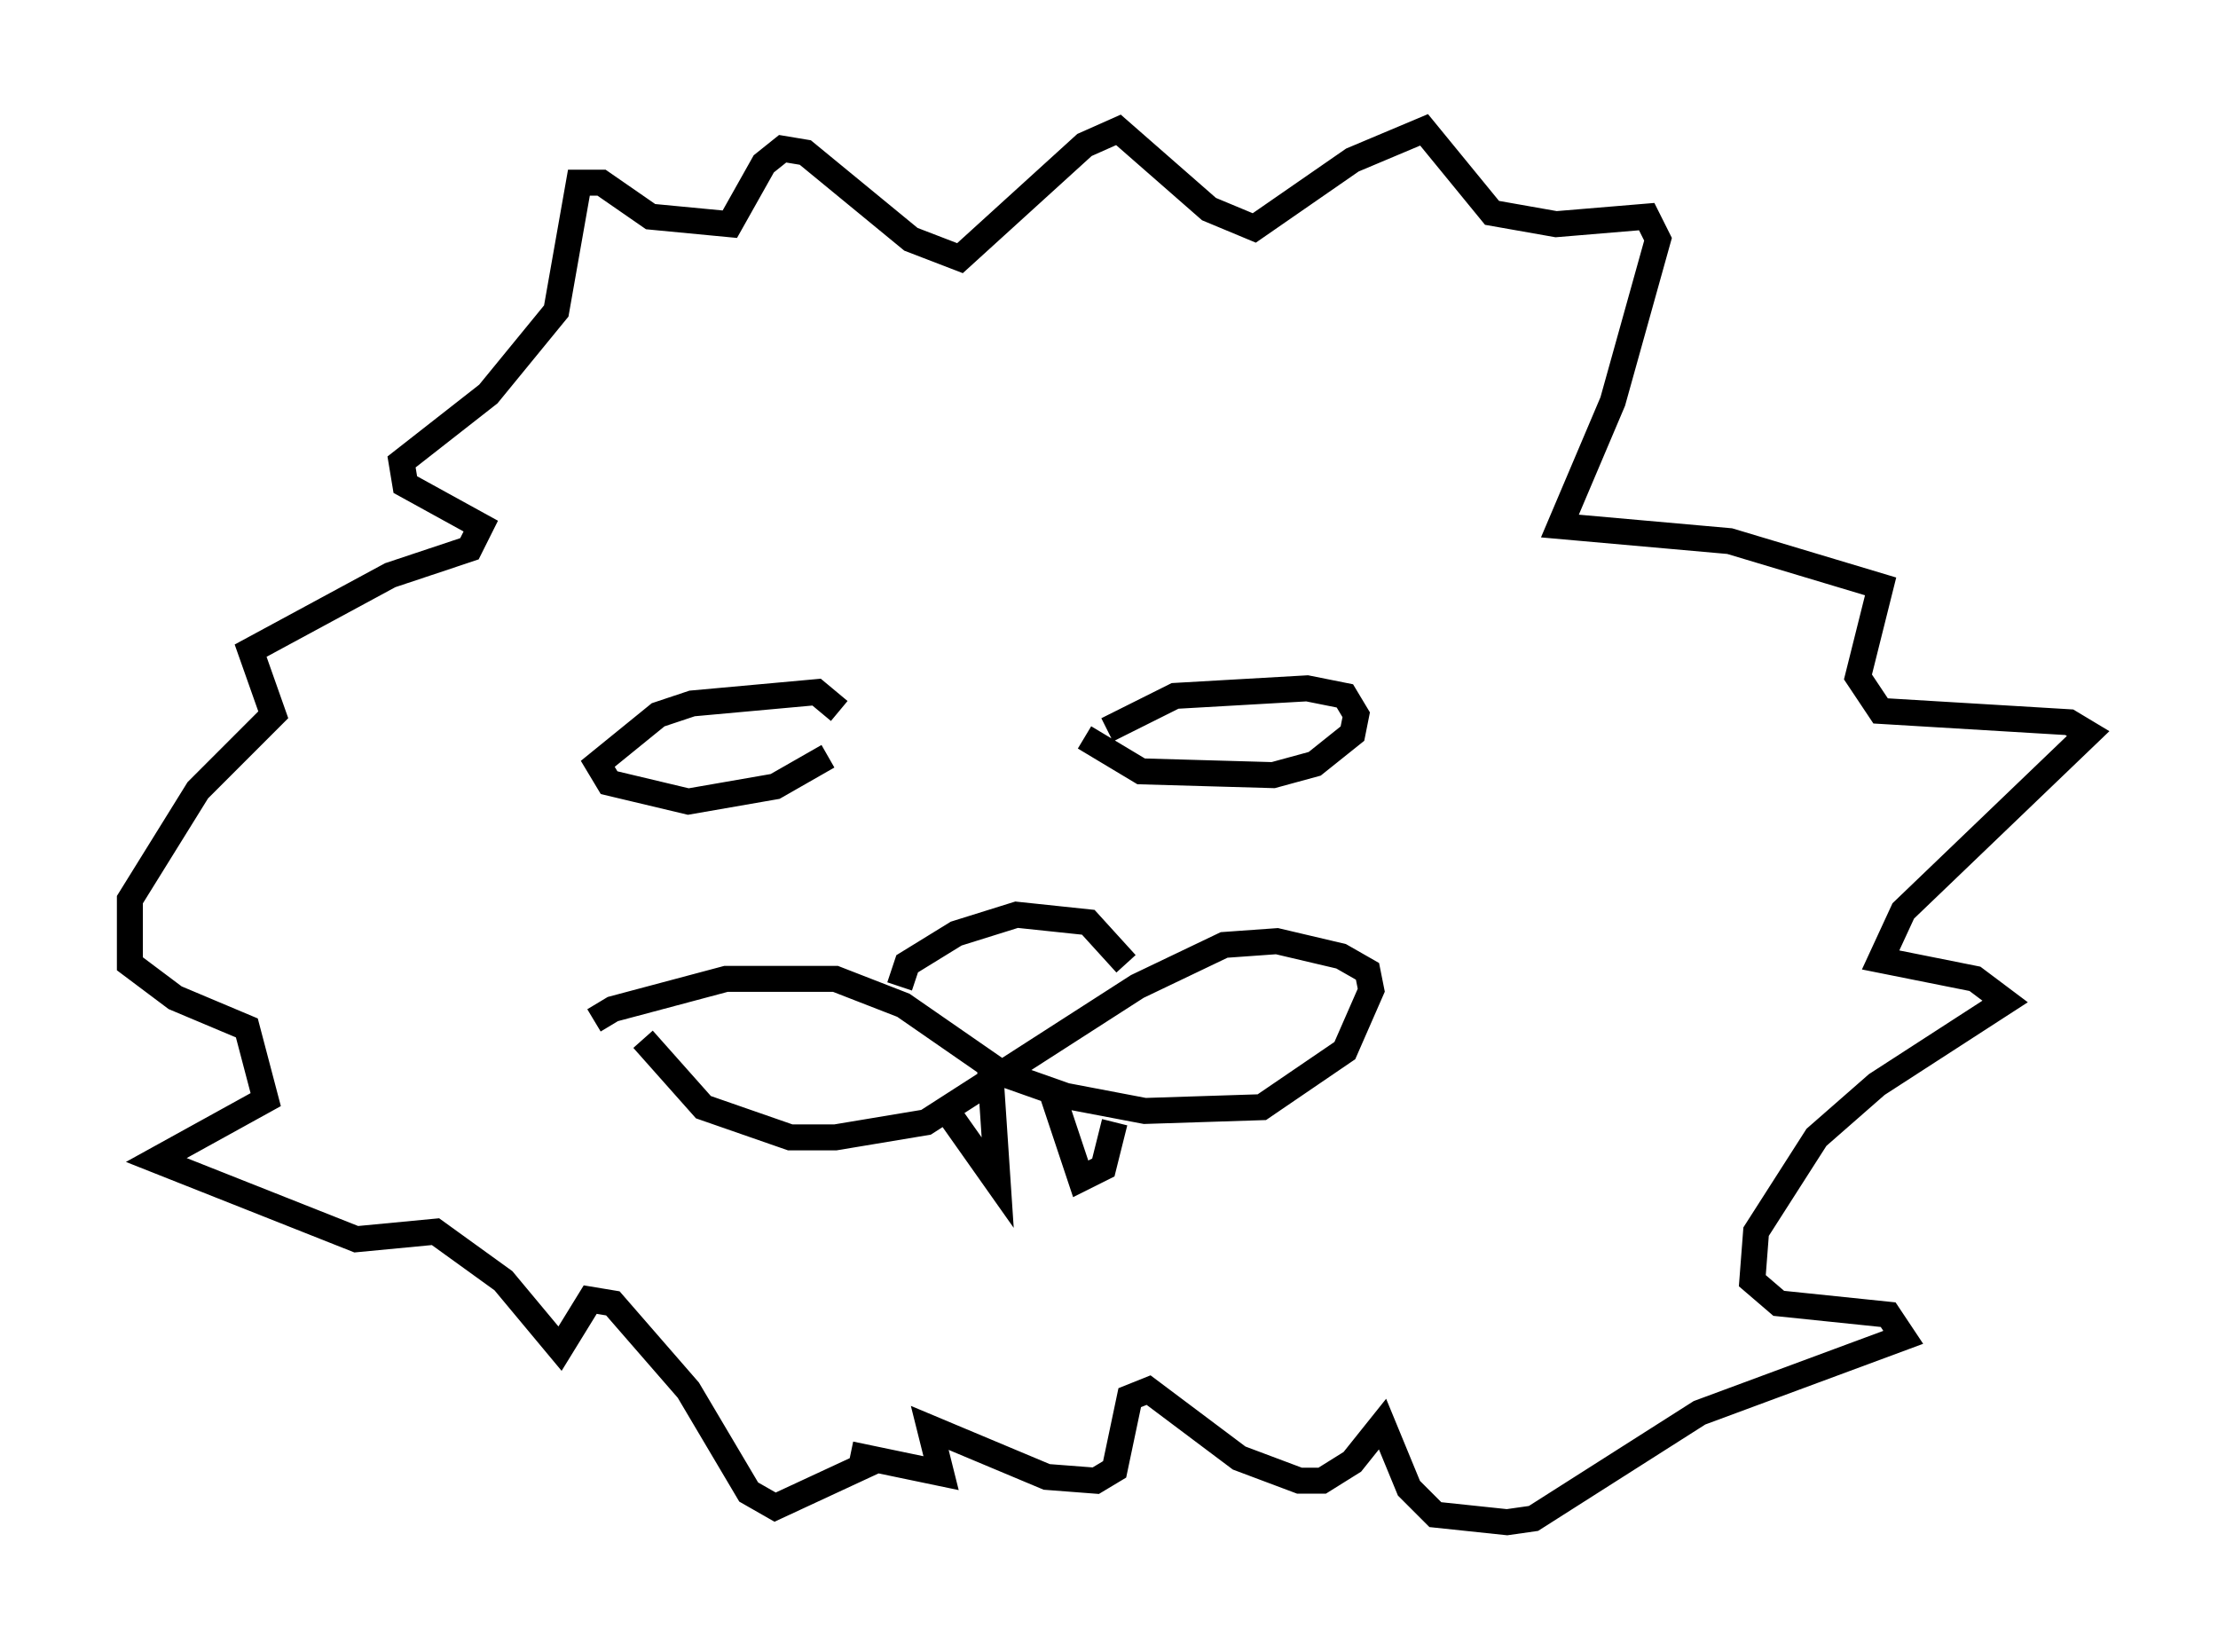 <?xml version="1.0" encoding="utf-8" ?>
<svg baseProfile="full" height="63.598" version="1.1" width="85.385" xmlns="http://www.w3.org/2000/svg" xmlns:ev="http://www.w3.org/2001/xml-events" xmlns:xlink="http://www.w3.org/1999/xlink"><defs /><rect fill="white" height="63.598" width="85.385" x="0" y="0" /><path d="M22.721, 40.006 m0.145, -0.726 l0.726, -0.436 4.358, -1.162 l4.212, 0.0 2.615, 1.017 l3.777, 2.615 2.469, 0.872 l3.05, 0.581 4.503, -0.145 l3.196, -2.179 1.017, -2.324 l-0.145, -0.726 -1.017, -0.581 l-2.469, -0.581 -2.034, 0.145 l-3.341, 1.598 -8.134, 5.229 l-3.486, 0.581 -1.743, 0.0 l-3.341, -1.162 -2.324, -2.615 m9.877, -2.034 l0.291, -0.872 1.888, -1.162 l2.324, -0.726 2.76, 0.291 l1.453, 1.598 m-11.475, -7.989 l-2.034, 1.162 -3.341, 0.581 l-3.05, -0.726 -0.436, -0.726 l2.324, -1.888 1.307, -0.436 l4.793, -0.436 0.872, 0.726 m10.313, 0.726 l2.615, -1.307 5.084, -0.291 l1.453, 0.291 0.436, 0.726 l-0.145, 0.726 -1.453, 1.162 l-1.598, 0.436 -5.084, -0.145 l-2.179, -1.307 m-7.844, 27.743 l-4.067, 1.888 -1.017, -0.581 l-2.324, -3.922 -2.905, -3.341 l-0.872, -0.145 -1.162, 1.888 l-2.179, -2.615 -2.615, -1.888 l-3.05, 0.291 -7.698, -3.05 l4.212, -2.324 -0.726, -2.76 l-2.76, -1.162 -1.743, -1.307 l0.0, -2.469 2.615, -4.212 l2.905, -2.905 -0.872, -2.469 l5.374, -2.905 3.05, -1.017 l0.436, -0.872 -2.905, -1.598 l-0.145, -0.872 3.341, -2.615 l2.615, -3.196 0.872, -4.939 l0.872, 0.0 1.888, 1.307 l3.05, 0.291 1.307, -2.324 l0.726, -0.581 0.872, 0.145 l4.067, 3.341 1.888, 0.726 l4.793, -4.358 1.307, -0.581 l3.486, 3.05 1.743, 0.726 l3.777, -2.615 2.76, -1.162 l2.615, 3.196 2.469, 0.436 l3.486, -0.291 0.436, 0.872 l-1.743, 6.246 -2.034, 4.793 l6.536, 0.581 5.81, 1.743 l-0.872, 3.486 0.872, 1.307 l7.263, 0.436 0.726, 0.436 l-7.117, 6.827 -0.872, 1.888 l3.631, 0.726 1.162, 0.872 l-4.939, 3.196 -2.324, 2.034 l-2.324, 3.631 -0.145, 1.888 l1.017, 0.872 4.212, 0.436 l0.581, 0.872 -7.844, 2.905 l-6.391, 4.067 -1.017, 0.145 l-2.76, -0.291 -1.017, -1.017 l-1.017, -2.469 -1.162, 1.453 l-1.162, 0.726 -0.872, 0.0 l-2.324, -0.872 -3.486, -2.615 l-0.726, 0.291 -0.581, 2.76 l-0.726, 0.436 -1.888, -0.145 l-4.503, -1.888 0.436, 1.743 l-3.486, -0.726 m3.922, -12.927 l1.743, 2.469 -0.291, -4.358 m2.324, 0.726 l1.162, 3.486 0.872, -0.436 l0.436, -1.743 " fill="none" stroke="black" stroke-width="1" /></svg>